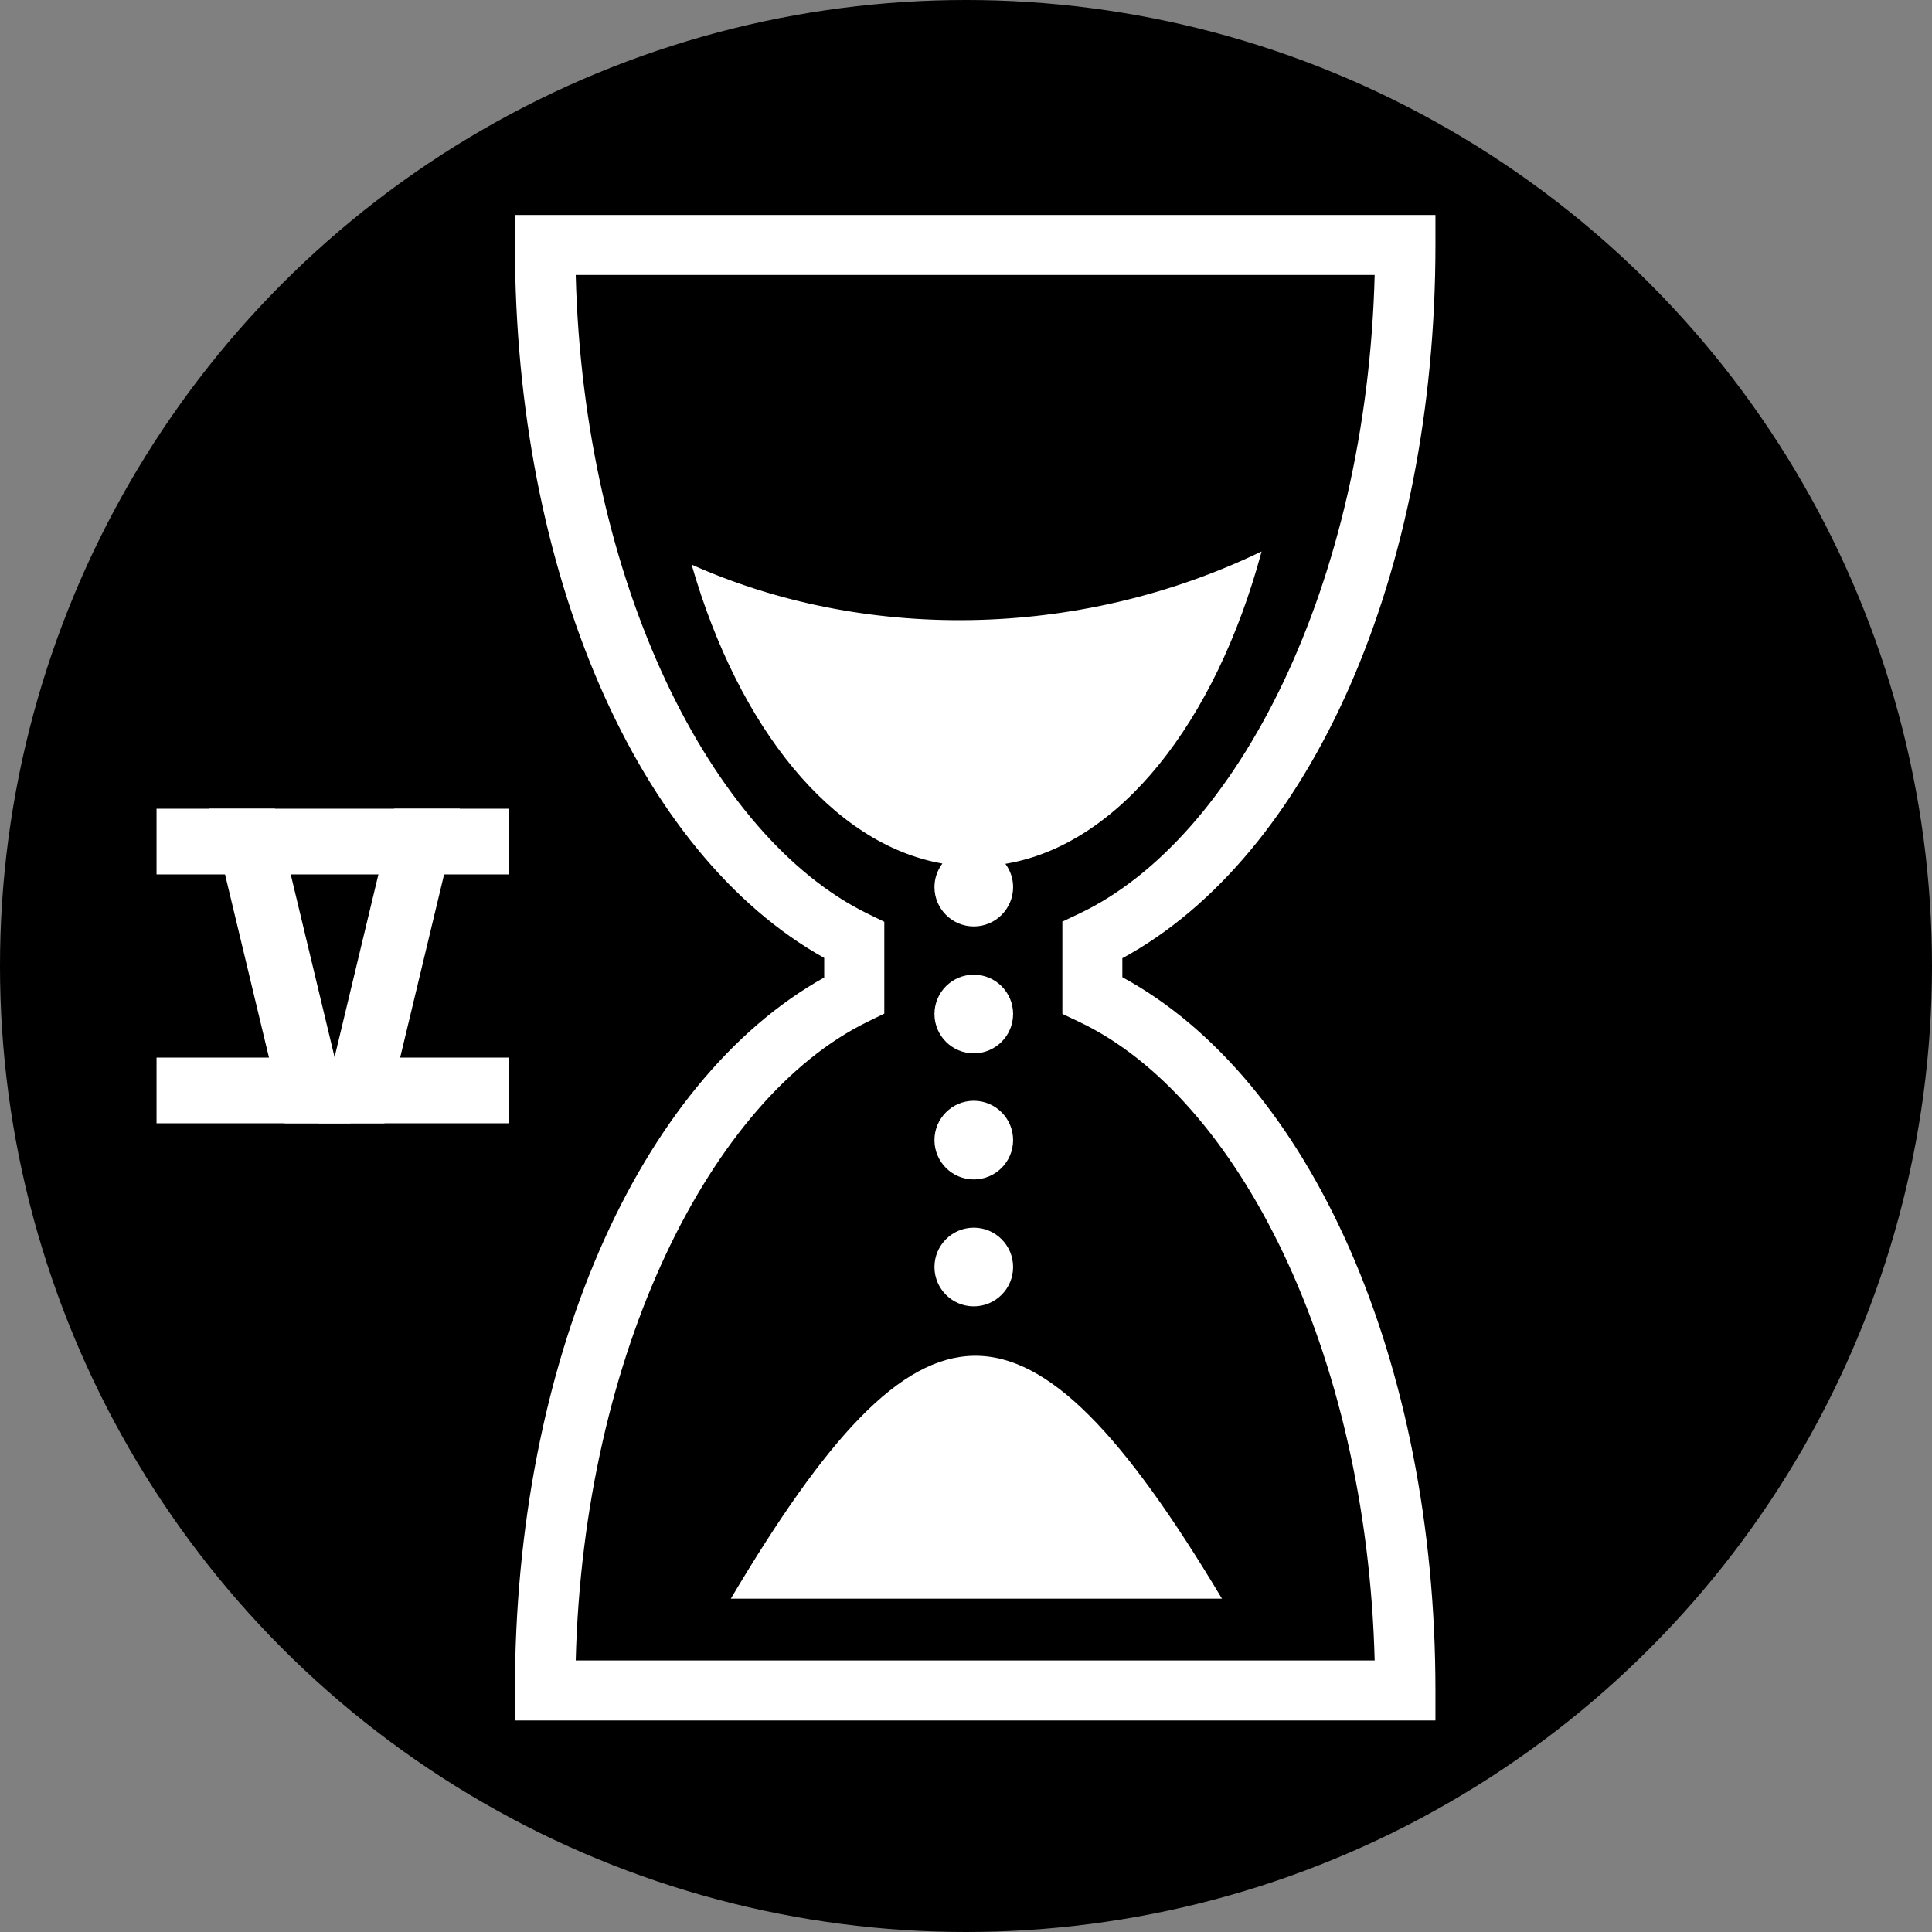 <?xml version="1.0" encoding="UTF-8" standalone="no"?>
<!-- Created with Inkscape (http://www.inkscape.org/) -->

<svg
   xmlns:dc="http://purl.org/dc/elements/1.1/"
   xmlns:cc="http://creativecommons.org/ns#"
   xmlns:rdf="http://www.w3.org/1999/02/22-rdf-syntax-ns#"
   xmlns:svg="http://www.w3.org/2000/svg"
   xmlns="http://www.w3.org/2000/svg"
   xmlns:sodipodi="http://sodipodi.sourceforge.net/DTD/sodipodi-0.dtd"
   xmlns:inkscape="http://www.inkscape.org/namespaces/inkscape"
   width="144.498mm"
   height="144.498mm"
   viewBox="0 0 512 512"
   id="svg10166"
   version="1.1"
   inkscape:version="0.91 r13725"
   sodipodi:docname="sands-of-time-v.svg">
  <rect x="0" y="0" width="512" height="512" fill="#808080" stroke="none"/>
  <defs
     id="defs10168" />
  <sodipodi:namedview
     id="base"
     pagecolor="#ffffff"
     bordercolor="#666666"
     borderopacity="1.0"
     inkscape:pageopacity="0.0"
     inkscape:pageshadow="2"
     inkscape:zoom="0.35"
     inkscape:cx="-628.28571"
     inkscape:cy="253.14286"
     inkscape:document-units="px"
     inkscape:current-layer="layer1"
     showgrid="false"
     inkscape:window-width="1920"
     inkscape:window-height="1058"
     inkscape:window-x="1432"
     inkscape:window-y="-8"
     inkscape:window-maximized="1"
     fit-margin-top="0"
     fit-margin-left="0"
     fit-margin-right="0"
     fit-margin-bottom="0" />
  <g
     inkscape:label="Layer 1"
     inkscape:groupmode="layer"
     id="layer1"
     transform="translate(-130.429,-273.505)">
    <g
       transform="translate(-339.286,391.429)"
       id="g9889">
      <circle
         style="fill:#000000;stroke:#ffffff;stroke-width:0"
         cx="725.714"
         cy="138.076"
         r="256"
         id="circle9772" />
      <path
         style="fill:#ffffff"
         inkscape:connector-curvature="0"
         d="m 606.178,-60.954 0,7.948 c 0,86.735 32.462,161.34 81.962,188.943 l 0,5.184 c -49.501,27.602 -81.963,102.207 -81.963,188.943 l 0,7.949 243.947,0 0,-7.949 c 0,-87.245 -33.012,-161.873 -82.972,-189.023 l 0,-5.024 c 49.957,-27.153 82.972,-101.782 82.972,-189.023 l 0,-7.948 -243.949,0 z m 16.11,15.896 211.727,0 C 831.908,36.992 797.653,104.266 755.8,124.159 l -4.545,2.154 0,24.46 4.546,2.152 c 41.85,19.893 76.103,87.148 78.214,169.191 l -211.727,0 c 2.089,-81.584 35.837,-148.945 77.311,-169.244 l 4.466,-2.18 0,-24.326 -4.466,-2.18 C 658.127,103.889 624.376,36.527 622.288,-45.057 Z m 181.765,73.27 c -49.008,23.659 -105.939,23.684 -151.058,3.484 12.467,43.307 37.276,74.131 66.465,79.225 -1.31,1.741 -2.101,3.901 -2.101,6.248 0,5.751 4.669,10.422 10.422,10.422 5.753,0 10.421,-4.671 10.421,-10.422 0,-2.314 -0.772,-4.439 -2.047,-6.168 30.138,-5.002 55.713,-37.492 67.899,-82.788 z M 727.779,140.378 c -5.753,0 -10.422,4.669 -10.422,10.421 0,5.753 4.669,10.422 10.422,10.422 5.753,0 10.421,-4.669 10.421,-10.422 0,-5.753 -4.669,-10.421 -10.421,-10.421 z m 0,33.417 c -5.753,0 -10.422,4.671 -10.422,10.422 0,5.754 4.669,10.422 10.422,10.422 5.753,0 10.421,-4.668 10.421,-10.422 0,-5.751 -4.669,-10.422 -10.421,-10.422 z m 0,33.632 c -5.753,0 -10.422,4.669 -10.422,10.422 0,5.751 4.669,10.422 10.422,10.422 5.753,0 10.421,-4.671 10.421,-10.422 0,-5.753 -4.669,-10.422 -10.421,-10.422 z m 0.106,33.949 c -19.746,0.238 -39.295,21.924 -64.497,64.363 l 130.163,0 c -25.967,-43.39 -45.92,-64.602 -65.666,-64.363 z"
         id="path9774" />
      <g
         id="g9871"
         transform="translate(-404.756,-3767.327)">
        <g
           transform="matrix(1.613,0,0,1.613,3557.617,2734.69)"
           id="g9873"
           style="font-style:normal;font-variant:normal;font-weight:normal;font-stretch:normal;font-size:72px;line-height:100%;font-family:'Luckiest Guy';-inkscape-font-specification:'Luckiest Guy';text-align:center;letter-spacing:0px;word-spacing:0px;writing-mode:lr-tb;text-anchor:middle;fill:#ffffff;fill-opacity:1;stroke:none;stroke-width:1px;stroke-linecap:butt;stroke-linejoin:miter;stroke-opacity:1">
          <path
             sodipodi:nodetypes="ccccccccc"
             inkscape:connector-curvature="0"
             id="path9875"
             style="font-style:normal;font-variant:normal;font-weight:bold;font-stretch:normal;font-family:Helvetica;-inkscape-font-specification:'Helvetica Bold';fill:#ffffff"
             d="m -1616.668,751.638 -12.399,-51.68 0,0 5.379,0 5.414,0 0,0 12.399,51.68 0,0 z" />
        </g>
        <g
           style="font-style:normal;font-variant:normal;font-weight:normal;font-stretch:normal;font-size:72px;line-height:100%;font-family:'Luckiest Guy';-inkscape-font-specification:'Luckiest Guy';text-align:center;letter-spacing:0px;word-spacing:0px;writing-mode:lr-tb;text-anchor:middle;fill:#ffffff;fill-opacity:1;stroke:none;stroke-width:1px;stroke-linecap:butt;stroke-linejoin:miter;stroke-opacity:1"
           id="g9877"
           transform="matrix(1.613,0,0,1.613,3606.617,2734.69)">
          <path
             sodipodi:nodetypes="ccccccccc"
             d="m -1641.466,751.638 12.399,-51.68 0,0 5.379,0 5.414,0 0,0 -12.399,51.68 0,0 z"
             style="font-style:normal;font-variant:normal;font-weight:bold;font-stretch:normal;font-family:Helvetica;-inkscape-font-specification:'Helvetica Bold';fill:#ffffff"
             id="path9879"
             inkscape:connector-curvature="0" />
        </g>
        <g
           transform="matrix(0,1.613,-1.613,0,2164.349,6491.41)"
           id="g9881"
           style="font-style:normal;font-variant:normal;font-weight:normal;font-stretch:normal;font-size:72px;line-height:100%;font-family:'Luckiest Guy';-inkscape-font-specification:'Luckiest Guy';text-align:center;letter-spacing:0px;word-spacing:0px;writing-mode:lr-tb;text-anchor:middle;fill:#ffffff;fill-opacity:1;stroke:none;stroke-width:1px;stroke-linecap:butt;stroke-linejoin:miter;stroke-opacity:1">
          <path
             d="m -1629.067,773.957 0,-57.879 0,0 10.793,0 0,0 0,57.879 0,0 z"
             style="font-style:normal;font-variant:normal;font-weight:bold;font-stretch:normal;font-family:Helvetica;-inkscape-font-specification:'Helvetica Bold';fill:#ffffff"
             id="path9883"
             inkscape:connector-curvature="0"
             sodipodi:nodetypes="cccccccc" />
        </g>
        <g
           style="font-style:normal;font-variant:normal;font-weight:normal;font-stretch:normal;font-size:72px;line-height:100%;font-family:'Luckiest Guy';-inkscape-font-specification:'Luckiest Guy';text-align:center;letter-spacing:0px;word-spacing:0px;writing-mode:lr-tb;text-anchor:middle;fill:#ffffff;fill-opacity:1;stroke:none;stroke-width:1px;stroke-linecap:butt;stroke-linejoin:miter;stroke-opacity:1"
           id="g9885"
           transform="matrix(0,1.613,-1.613,0,2164.349,6557.361)">
          <path
             sodipodi:nodetypes="cccccccc"
             inkscape:connector-curvature="0"
             id="path9887"
             style="font-style:normal;font-variant:normal;font-weight:bold;font-stretch:normal;font-family:Helvetica;-inkscape-font-specification:'Helvetica Bold';fill:#ffffff"
             d="m -1629.067,773.957 0,-57.879 0,0 10.793,0 0,0 0,57.879 0,0 z" />
        </g>
      </g>
    </g>
  </g>
</svg>
